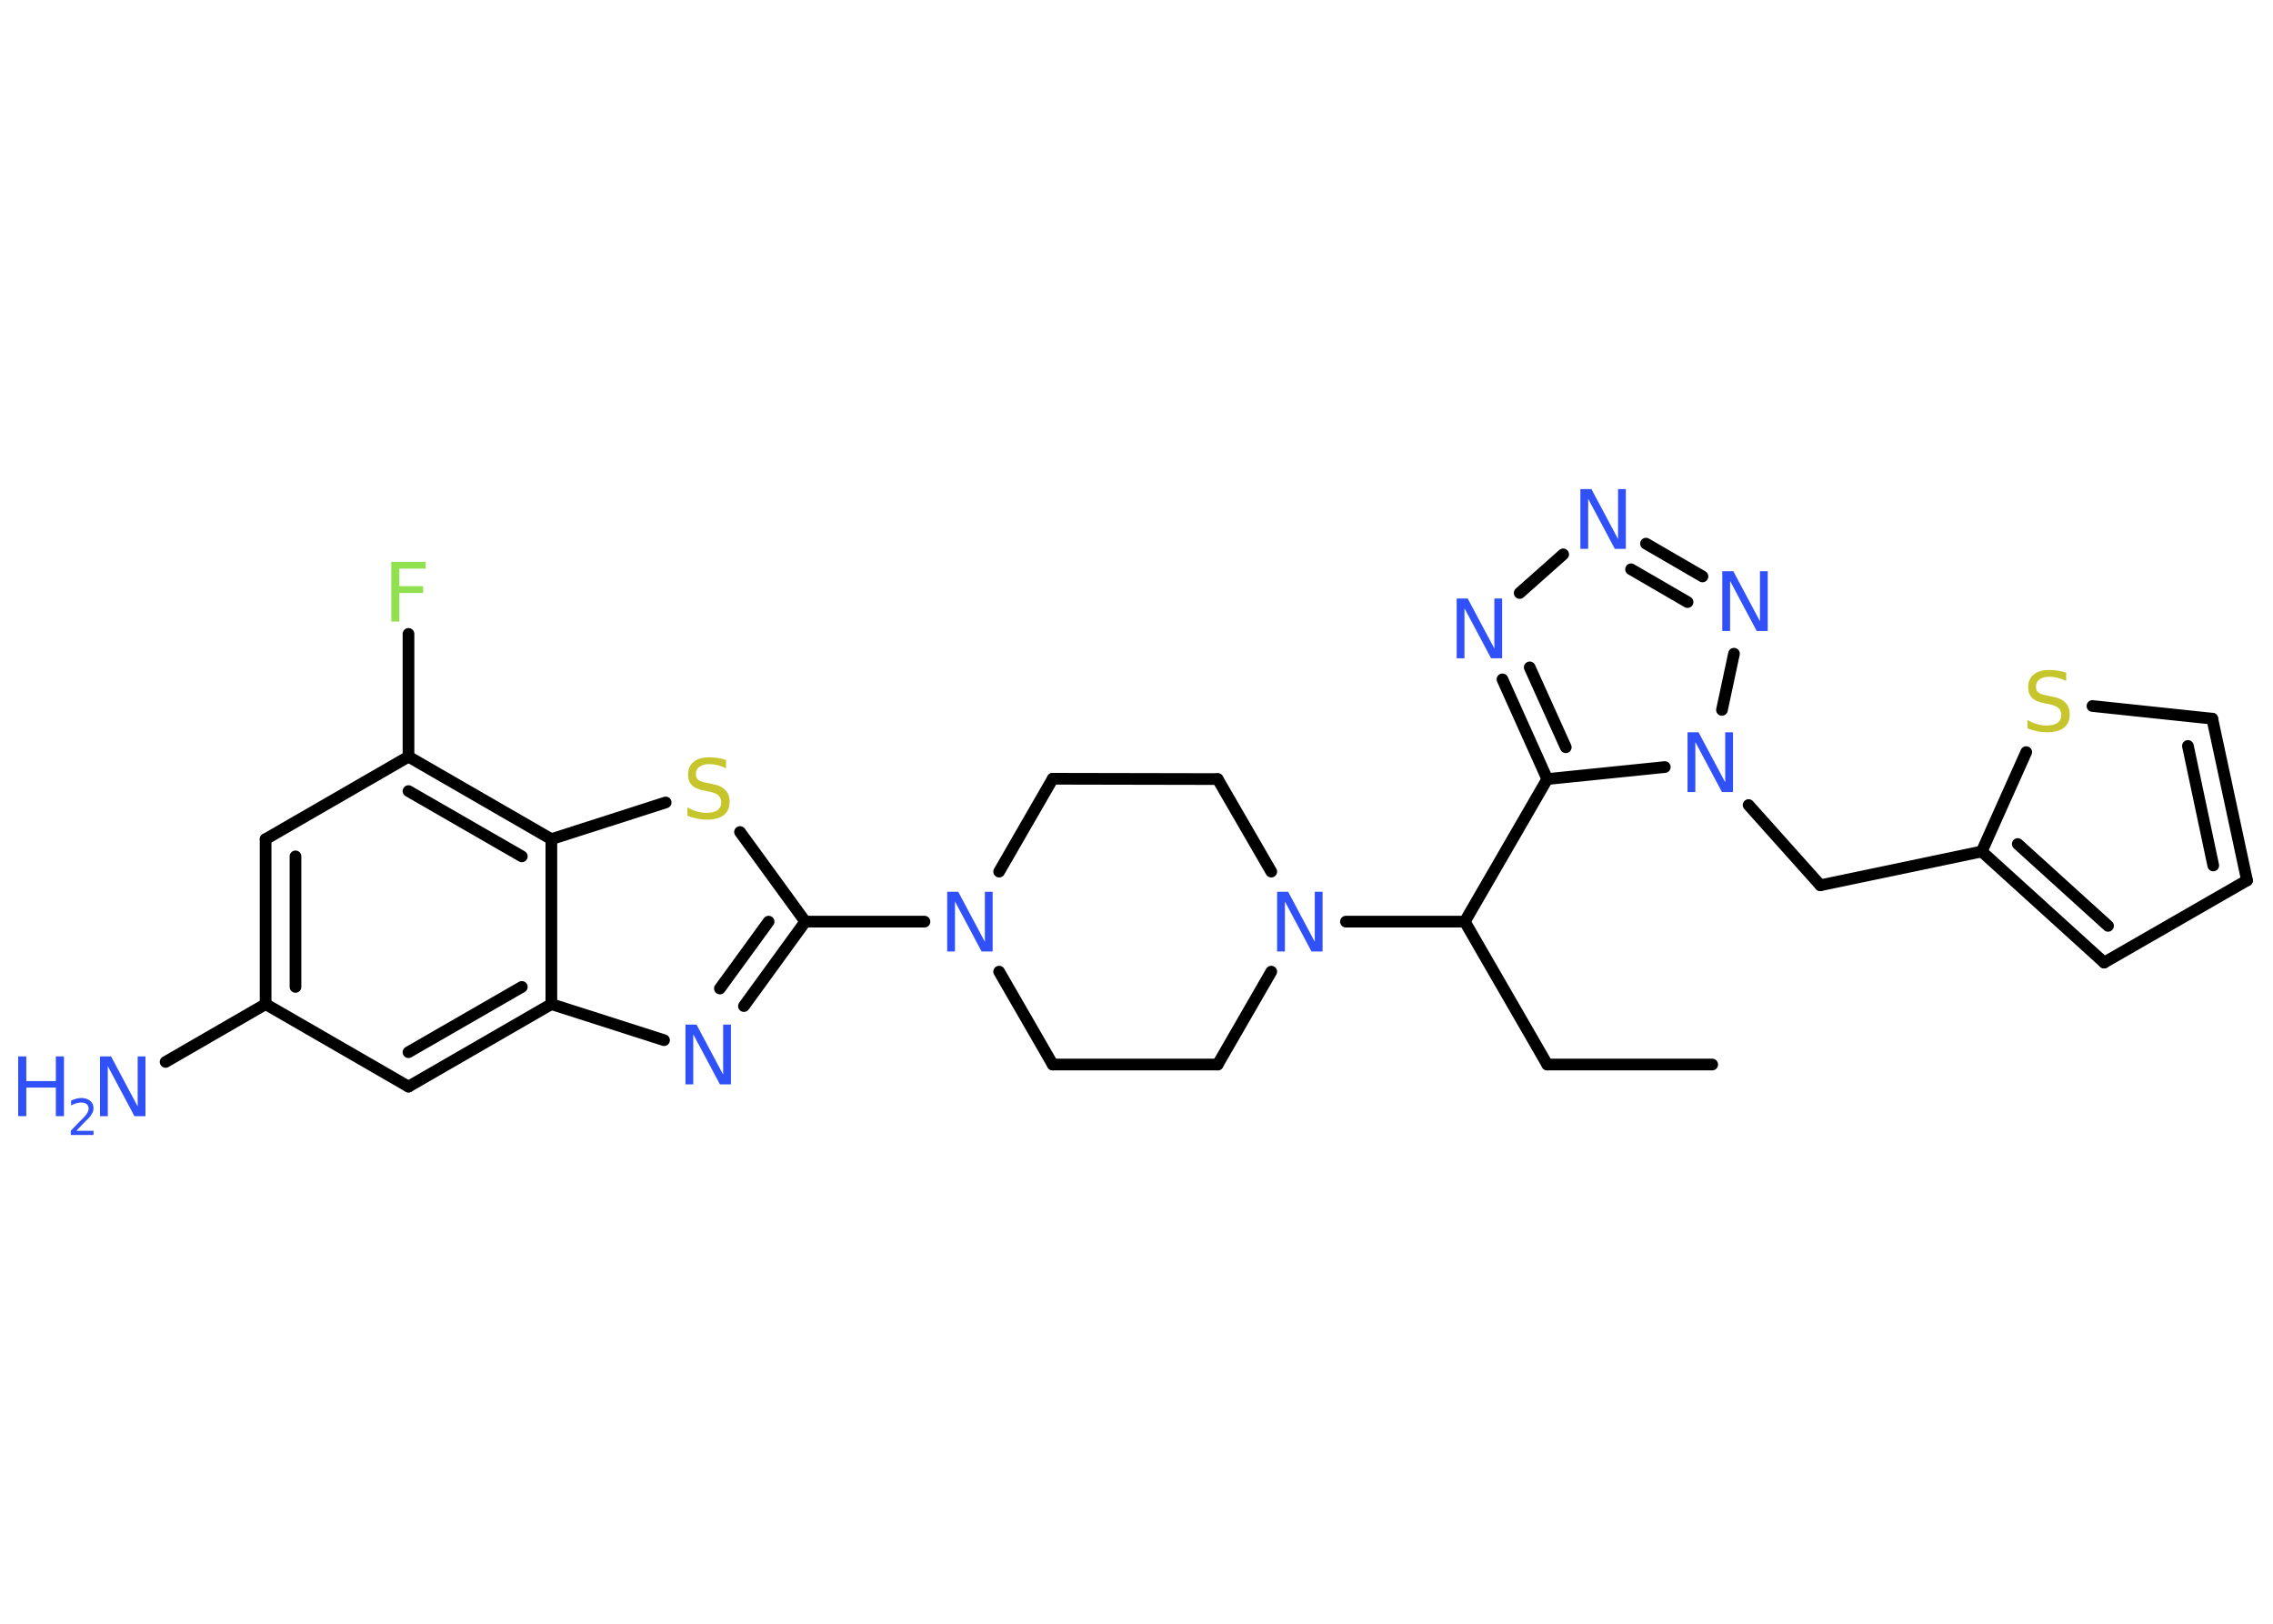<?xml version='1.0' encoding='UTF-8'?>
<!DOCTYPE svg PUBLIC "-//W3C//DTD SVG 1.1//EN" "http://www.w3.org/Graphics/SVG/1.1/DTD/svg11.dtd">
<svg version='1.2' xmlns='http://www.w3.org/2000/svg' xmlns:xlink='http://www.w3.org/1999/xlink' width='70.0mm' height='50.0mm' viewBox='0 0 70.0 50.0'>
  <desc>Generated by the Chemistry Development Kit (http://github.com/cdk)</desc>
  <g stroke-linecap='round' stroke-linejoin='round' stroke='#000000' stroke-width='.36' fill='#3050F8'>
    <rect x='.0' y='.0' width='70.0' height='50.0' fill='#FFFFFF' stroke='none'/>
    <g id='mol1' class='mol'>
      <line id='mol1bnd1' class='bond' x1='52.73' y1='32.78' x2='47.65' y2='32.78'/>
      <line id='mol1bnd2' class='bond' x1='47.65' y1='32.78' x2='45.11' y2='28.38'/>
      <line id='mol1bnd3' class='bond' x1='45.11' y1='28.38' x2='47.65' y2='23.99'/>
      <g id='mol1bnd4' class='bond'>
        <line x1='46.27' y1='20.92' x2='47.65' y2='23.99'/>
        <line x1='47.11' y1='20.55' x2='48.22' y2='23.01'/>
      </g>
      <line id='mol1bnd5' class='bond' x1='46.8' y1='18.26' x2='48.14' y2='17.07'/>
      <g id='mol1bnd6' class='bond'>
        <line x1='52.43' y1='17.75' x2='50.69' y2='16.74'/>
        <line x1='51.97' y1='18.54' x2='50.23' y2='17.53'/>
      </g>
      <line id='mol1bnd7' class='bond' x1='53.4' y1='20.13' x2='53.03' y2='21.86'/>
      <line id='mol1bnd8' class='bond' x1='47.65' y1='23.99' x2='51.27' y2='23.62'/>
      <line id='mol1bnd9' class='bond' x1='53.85' y1='24.79' x2='56.06' y2='27.26'/>
      <line id='mol1bnd10' class='bond' x1='56.06' y1='27.26' x2='61.03' y2='26.22'/>
      <g id='mol1bnd11' class='bond'>
        <line x1='61.03' y1='26.22' x2='64.8' y2='29.64'/>
        <line x1='62.14' y1='25.99' x2='64.92' y2='28.51'/>
      </g>
      <line id='mol1bnd12' class='bond' x1='64.8' y1='29.64' x2='69.2' y2='27.11'/>
      <g id='mol1bnd13' class='bond'>
        <line x1='69.2' y1='27.11' x2='68.13' y2='22.13'/>
        <line x1='68.16' y1='26.65' x2='67.38' y2='22.97'/>
      </g>
      <line id='mol1bnd14' class='bond' x1='68.13' y1='22.13' x2='64.44' y2='21.74'/>
      <line id='mol1bnd15' class='bond' x1='61.03' y1='26.22' x2='62.4' y2='23.16'/>
      <line id='mol1bnd16' class='bond' x1='45.11' y1='28.38' x2='41.45' y2='28.38'/>
      <line id='mol1bnd17' class='bond' x1='39.15' y1='26.84' x2='37.5' y2='23.99'/>
      <line id='mol1bnd18' class='bond' x1='37.5' y1='23.99' x2='32.42' y2='23.98'/>
      <line id='mol1bnd19' class='bond' x1='32.42' y1='23.98' x2='30.77' y2='26.84'/>
      <line id='mol1bnd20' class='bond' x1='28.47' y1='28.38' x2='24.8' y2='28.38'/>
      <g id='mol1bnd21' class='bond'>
        <line x1='22.91' y1='30.98' x2='24.8' y2='28.38'/>
        <line x1='22.17' y1='30.44' x2='23.67' y2='28.38'/>
      </g>
      <line id='mol1bnd22' class='bond' x1='20.45' y1='32.03' x2='16.98' y2='30.92'/>
      <g id='mol1bnd23' class='bond'>
        <line x1='12.58' y1='33.46' x2='16.98' y2='30.92'/>
        <line x1='12.58' y1='32.4' x2='16.07' y2='30.39'/>
      </g>
      <line id='mol1bnd24' class='bond' x1='12.58' y1='33.46' x2='8.18' y2='30.92'/>
      <line id='mol1bnd25' class='bond' x1='8.18' y1='30.92' x2='5.1' y2='32.7'/>
      <g id='mol1bnd26' class='bond'>
        <line x1='8.18' y1='25.84' x2='8.18' y2='30.92'/>
        <line x1='9.1' y1='26.37' x2='9.1' y2='30.39'/>
      </g>
      <line id='mol1bnd27' class='bond' x1='8.18' y1='25.84' x2='12.58' y2='23.3'/>
      <line id='mol1bnd28' class='bond' x1='12.58' y1='23.3' x2='12.58' y2='19.52'/>
      <g id='mol1bnd29' class='bond'>
        <line x1='16.98' y1='25.84' x2='12.58' y2='23.3'/>
        <line x1='16.07' y1='26.37' x2='12.58' y2='24.36'/>
      </g>
      <line id='mol1bnd30' class='bond' x1='16.98' y1='30.92' x2='16.98' y2='25.84'/>
      <line id='mol1bnd31' class='bond' x1='16.98' y1='25.84' x2='20.5' y2='24.71'/>
      <line id='mol1bnd32' class='bond' x1='24.8' y1='28.38' x2='22.79' y2='25.62'/>
      <line id='mol1bnd33' class='bond' x1='30.77' y1='29.92' x2='32.42' y2='32.78'/>
      <line id='mol1bnd34' class='bond' x1='32.42' y1='32.78' x2='37.5' y2='32.78'/>
      <line id='mol1bnd35' class='bond' x1='39.15' y1='29.92' x2='37.5' y2='32.78'/>
      <path id='mol1atm5' class='atom' d='M44.87 18.43h.33l.82 1.54v-1.54h.24v1.84h-.34l-.82 -1.54v1.54h-.24v-1.84z' stroke='none'/>
      <path id='mol1atm6' class='atom' d='M48.68 15.06h.33l.82 1.54v-1.54h.24v1.84h-.34l-.82 -1.54v1.54h-.24v-1.84z' stroke='none'/>
      <path id='mol1atm7' class='atom' d='M53.05 17.59h.33l.82 1.54v-1.54h.24v1.84h-.34l-.82 -1.54v1.54h-.24v-1.84z' stroke='none'/>
      <path id='mol1atm8' class='atom' d='M51.98 22.55h.33l.82 1.54v-1.54h.24v1.84h-.34l-.82 -1.54v1.54h-.24v-1.84z' stroke='none'/>
      <path id='mol1atm14' class='atom' d='M63.63 20.73v.24q-.14 -.07 -.27 -.1q-.13 -.03 -.24 -.03q-.2 .0 -.31 .08q-.11 .08 -.11 .22q.0 .12 .07 .18q.07 .06 .28 .1l.15 .03q.28 .05 .41 .19q.13 .13 .13 .36q.0 .27 -.18 .41q-.18 .14 -.53 .14q-.13 .0 -.28 -.03q-.15 -.03 -.31 -.09v-.26q.15 .09 .3 .13q.15 .04 .29 .04q.22 .0 .33 -.08q.12 -.08 .12 -.24q.0 -.14 -.08 -.21q-.08 -.08 -.27 -.12l-.15 -.03q-.28 -.05 -.4 -.17q-.12 -.12 -.12 -.33q.0 -.25 .17 -.39q.17 -.14 .48 -.14q.13 .0 .26 .02q.14 .02 .28 .07z' stroke='none' fill='#C6C62C'/>
      <path id='mol1atm15' class='atom' d='M39.34 27.46h.33l.82 1.54v-1.54h.24v1.84h-.34l-.82 -1.54v1.54h-.24v-1.84z' stroke='none'/>
      <path id='mol1atm18' class='atom' d='M29.18 27.46h.33l.82 1.54v-1.54h.24v1.84h-.34l-.82 -1.54v1.54h-.24v-1.84z' stroke='none'/>
      <path id='mol1atm20' class='atom' d='M21.12 31.55h.33l.82 1.54v-1.54h.24v1.84h-.34l-.82 -1.54v1.54h-.24v-1.84z' stroke='none'/>
      <g id='mol1atm24' class='atom'>
        <path d='M3.09 32.53h.33l.82 1.54v-1.54h.24v1.84h-.34l-.82 -1.54v1.54h-.24v-1.84z' stroke='none'/>
        <path d='M.56 32.53h.25v.76h.91v-.76h.25v1.84h-.25v-.88h-.91v.88h-.25v-1.84z' stroke='none'/>
        <path d='M2.36 34.82h.52v.13h-.7v-.13q.09 -.09 .23 -.24q.15 -.15 .19 -.19q.07 -.08 .1 -.14q.03 -.06 .03 -.11q.0 -.09 -.06 -.14q-.06 -.05 -.16 -.05q-.07 .0 -.15 .02q-.08 .02 -.17 .07v-.15q.09 -.04 .17 -.06q.08 -.02 .14 -.02q.17 .0 .28 .09q.1 .09 .1 .23q.0 .07 -.03 .13q-.03 .06 -.09 .14q-.02 .02 -.12 .12q-.1 .1 -.28 .29z' stroke='none'/>
      </g>
      <path id='mol1atm27' class='atom' d='M12.05 17.3h1.06v.21h-.81v.54h.73v.21h-.73v.88h-.25v-1.84z' stroke='none' fill='#90E050'/>
      <path id='mol1atm29' class='atom' d='M22.36 23.42v.24q-.14 -.07 -.27 -.1q-.13 -.03 -.24 -.03q-.2 .0 -.31 .08q-.11 .08 -.11 .22q.0 .12 .07 .18q.07 .06 .28 .1l.15 .03q.28 .05 .41 .19q.13 .13 .13 .36q.0 .27 -.18 .41q-.18 .14 -.53 .14q-.13 .0 -.28 -.03q-.15 -.03 -.31 -.09v-.26q.15 .09 .3 .13q.15 .04 .29 .04q.22 .0 .33 -.08q.12 -.08 .12 -.24q.0 -.14 -.08 -.21q-.08 -.08 -.27 -.12l-.15 -.03q-.28 -.05 -.4 -.17q-.12 -.12 -.12 -.33q.0 -.25 .17 -.39q.17 -.14 .48 -.14q.13 .0 .26 .02q.14 .02 .28 .07z' stroke='none' fill='#C6C62C'/>
    </g>
  </g>
</svg>
